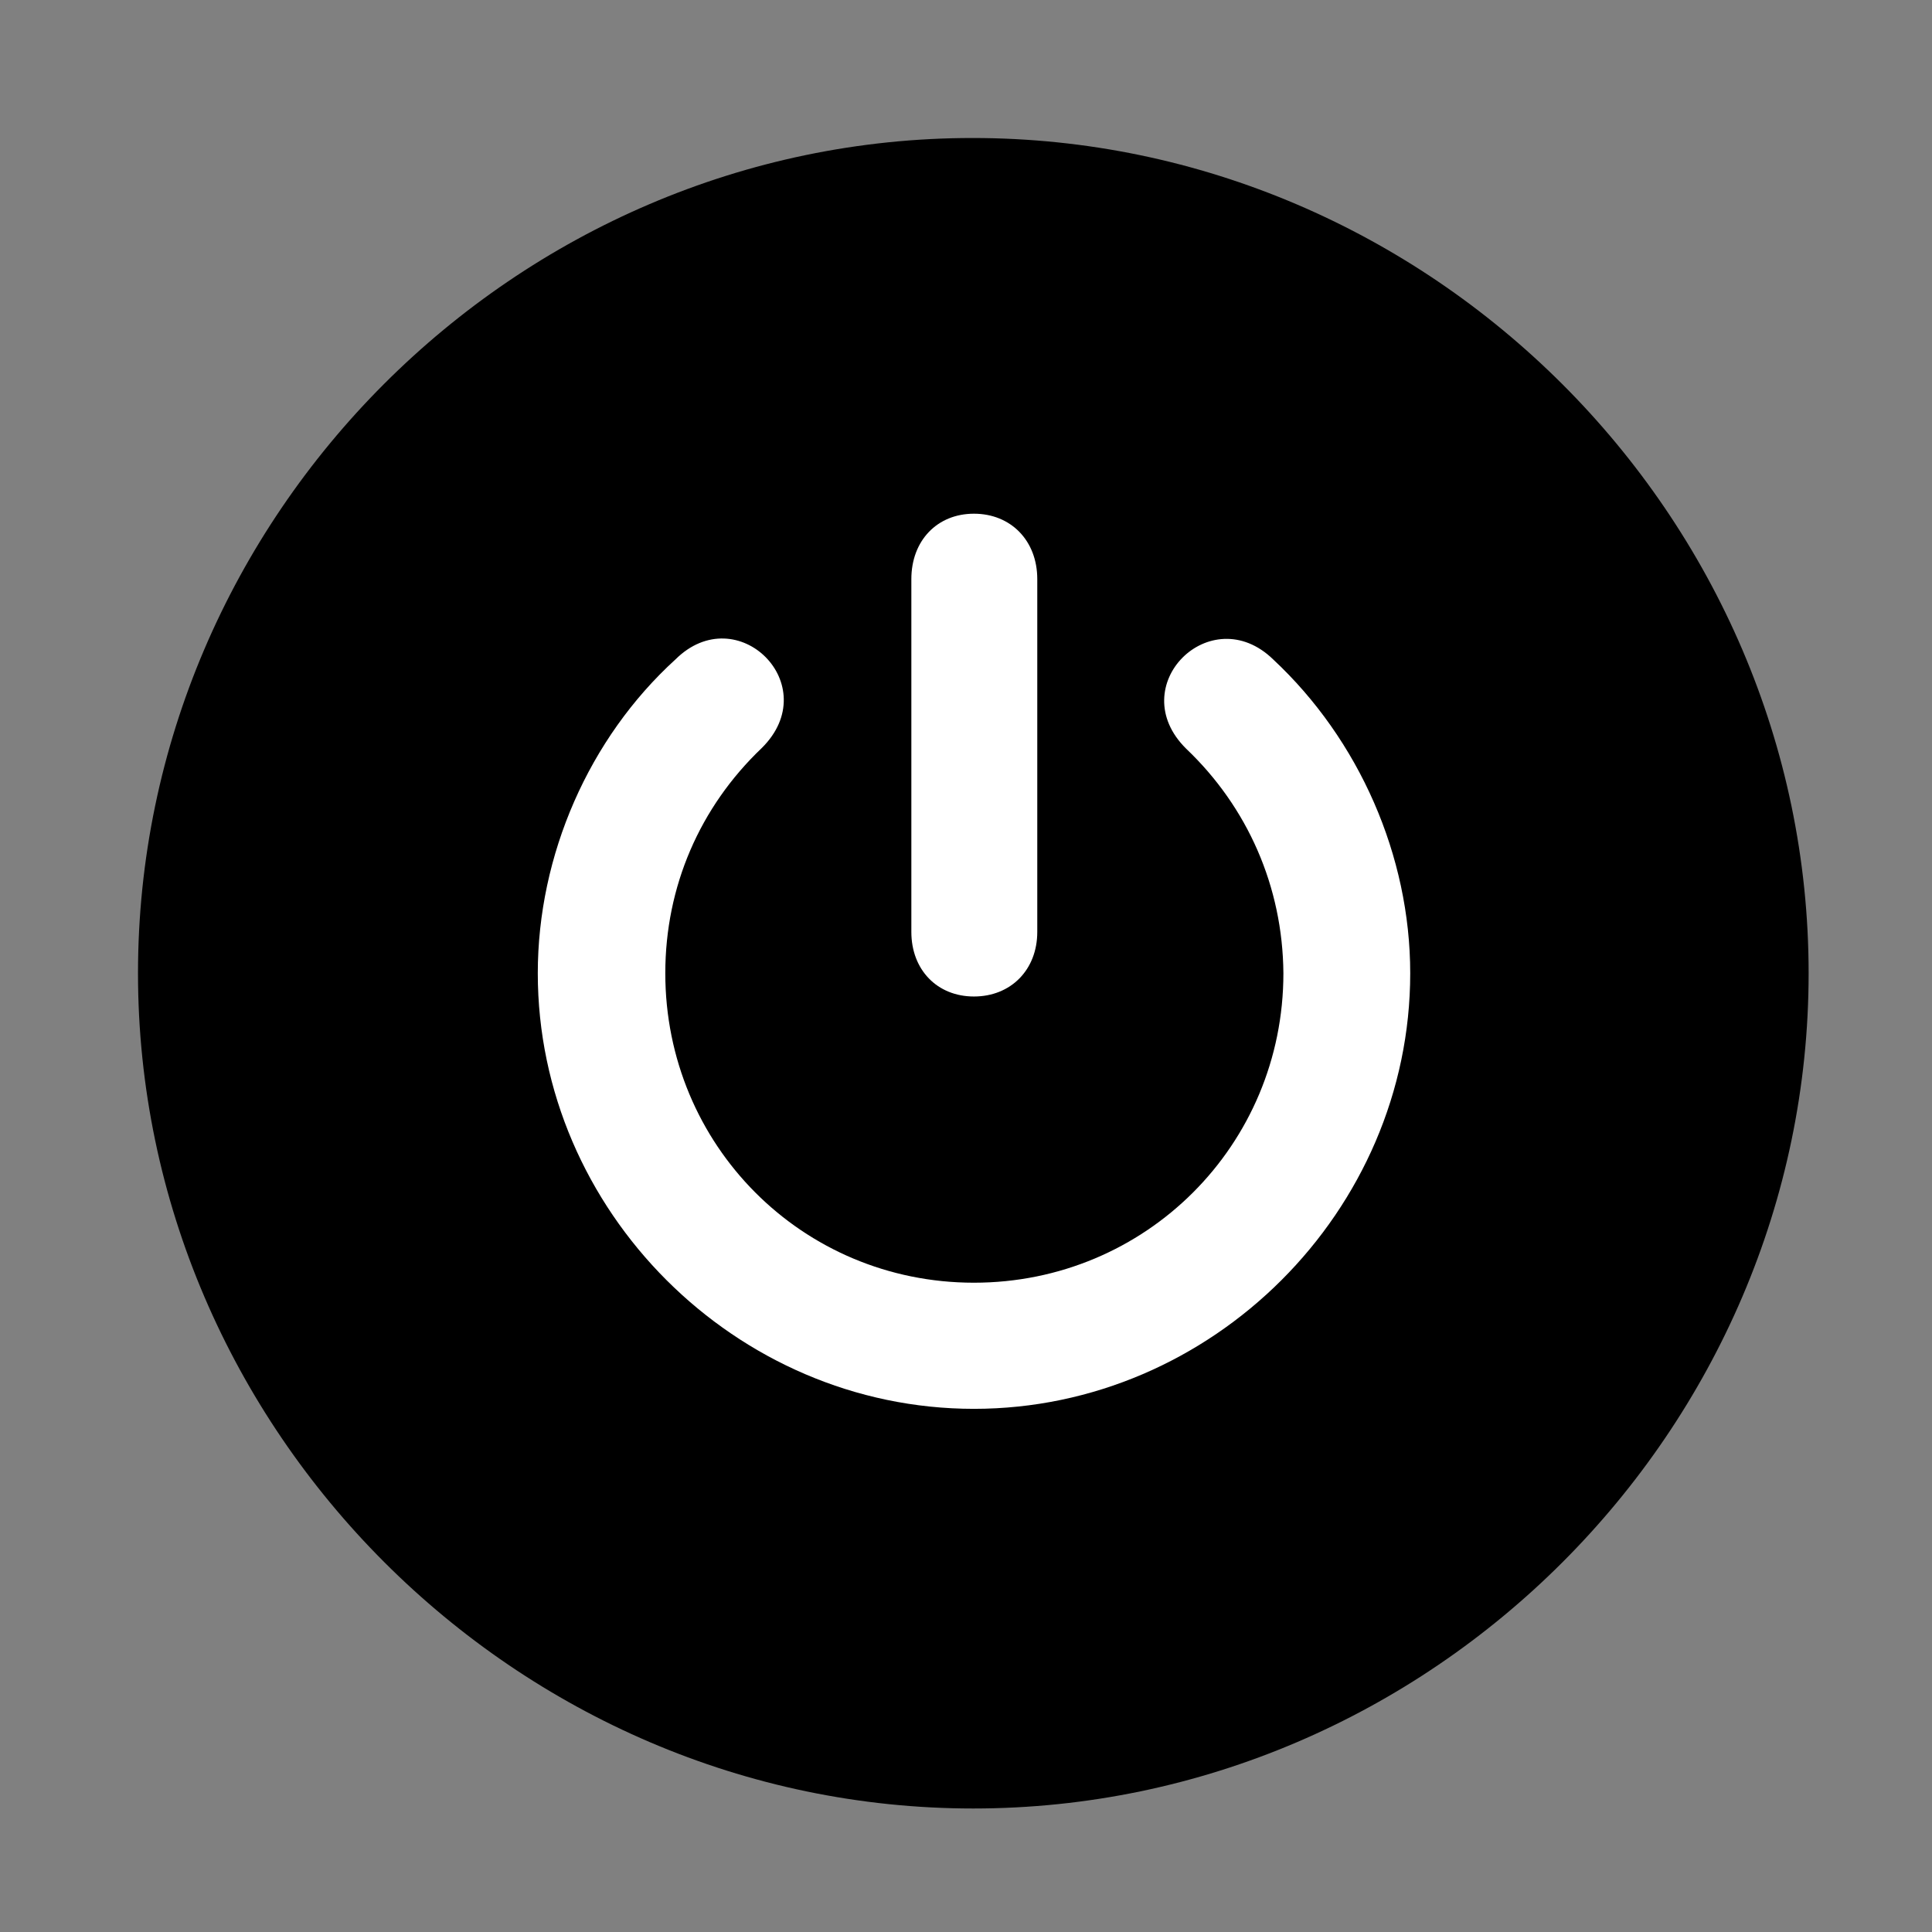 <svg width="28" height="28" viewBox="0 0 28 28" fill="none" xmlns="http://www.w3.org/2000/svg">
<rect x="0" y="0" width="28" height="28" fill="#808080" stroke="none"/>
<path d="M14.105 26.21C20.737 26.21 26.212 20.727 26.212 14.105C26.212 7.473 20.727 2 14.095 2C7.475 2 2 7.473 2 14.105C2 20.727 7.485 26.21 14.105 26.21Z" fill="black"/>
<path d="M14.115 20.418C10.662 20.418 7.794 17.548 7.794 14.105C7.794 12.395 8.534 10.7 9.789 9.557C10.685 8.667 11.961 9.93 11.04 10.841C10.143 11.696 9.642 12.847 9.642 14.105C9.642 16.596 11.626 18.59 14.115 18.59C16.605 18.59 18.6 16.596 18.6 14.105C18.59 12.847 18.079 11.696 17.191 10.851C16.27 9.942 17.546 8.676 18.452 9.557C19.698 10.72 20.438 12.404 20.438 14.105C20.438 17.548 17.57 20.418 14.115 20.418ZM14.115 14.442C13.583 14.442 13.208 14.056 13.208 13.506V8.393C13.208 7.834 13.583 7.445 14.115 7.445C14.649 7.445 15.033 7.834 15.033 8.393V13.506C15.033 14.056 14.649 14.442 14.115 14.442Z" fill="white"/>
</svg>
